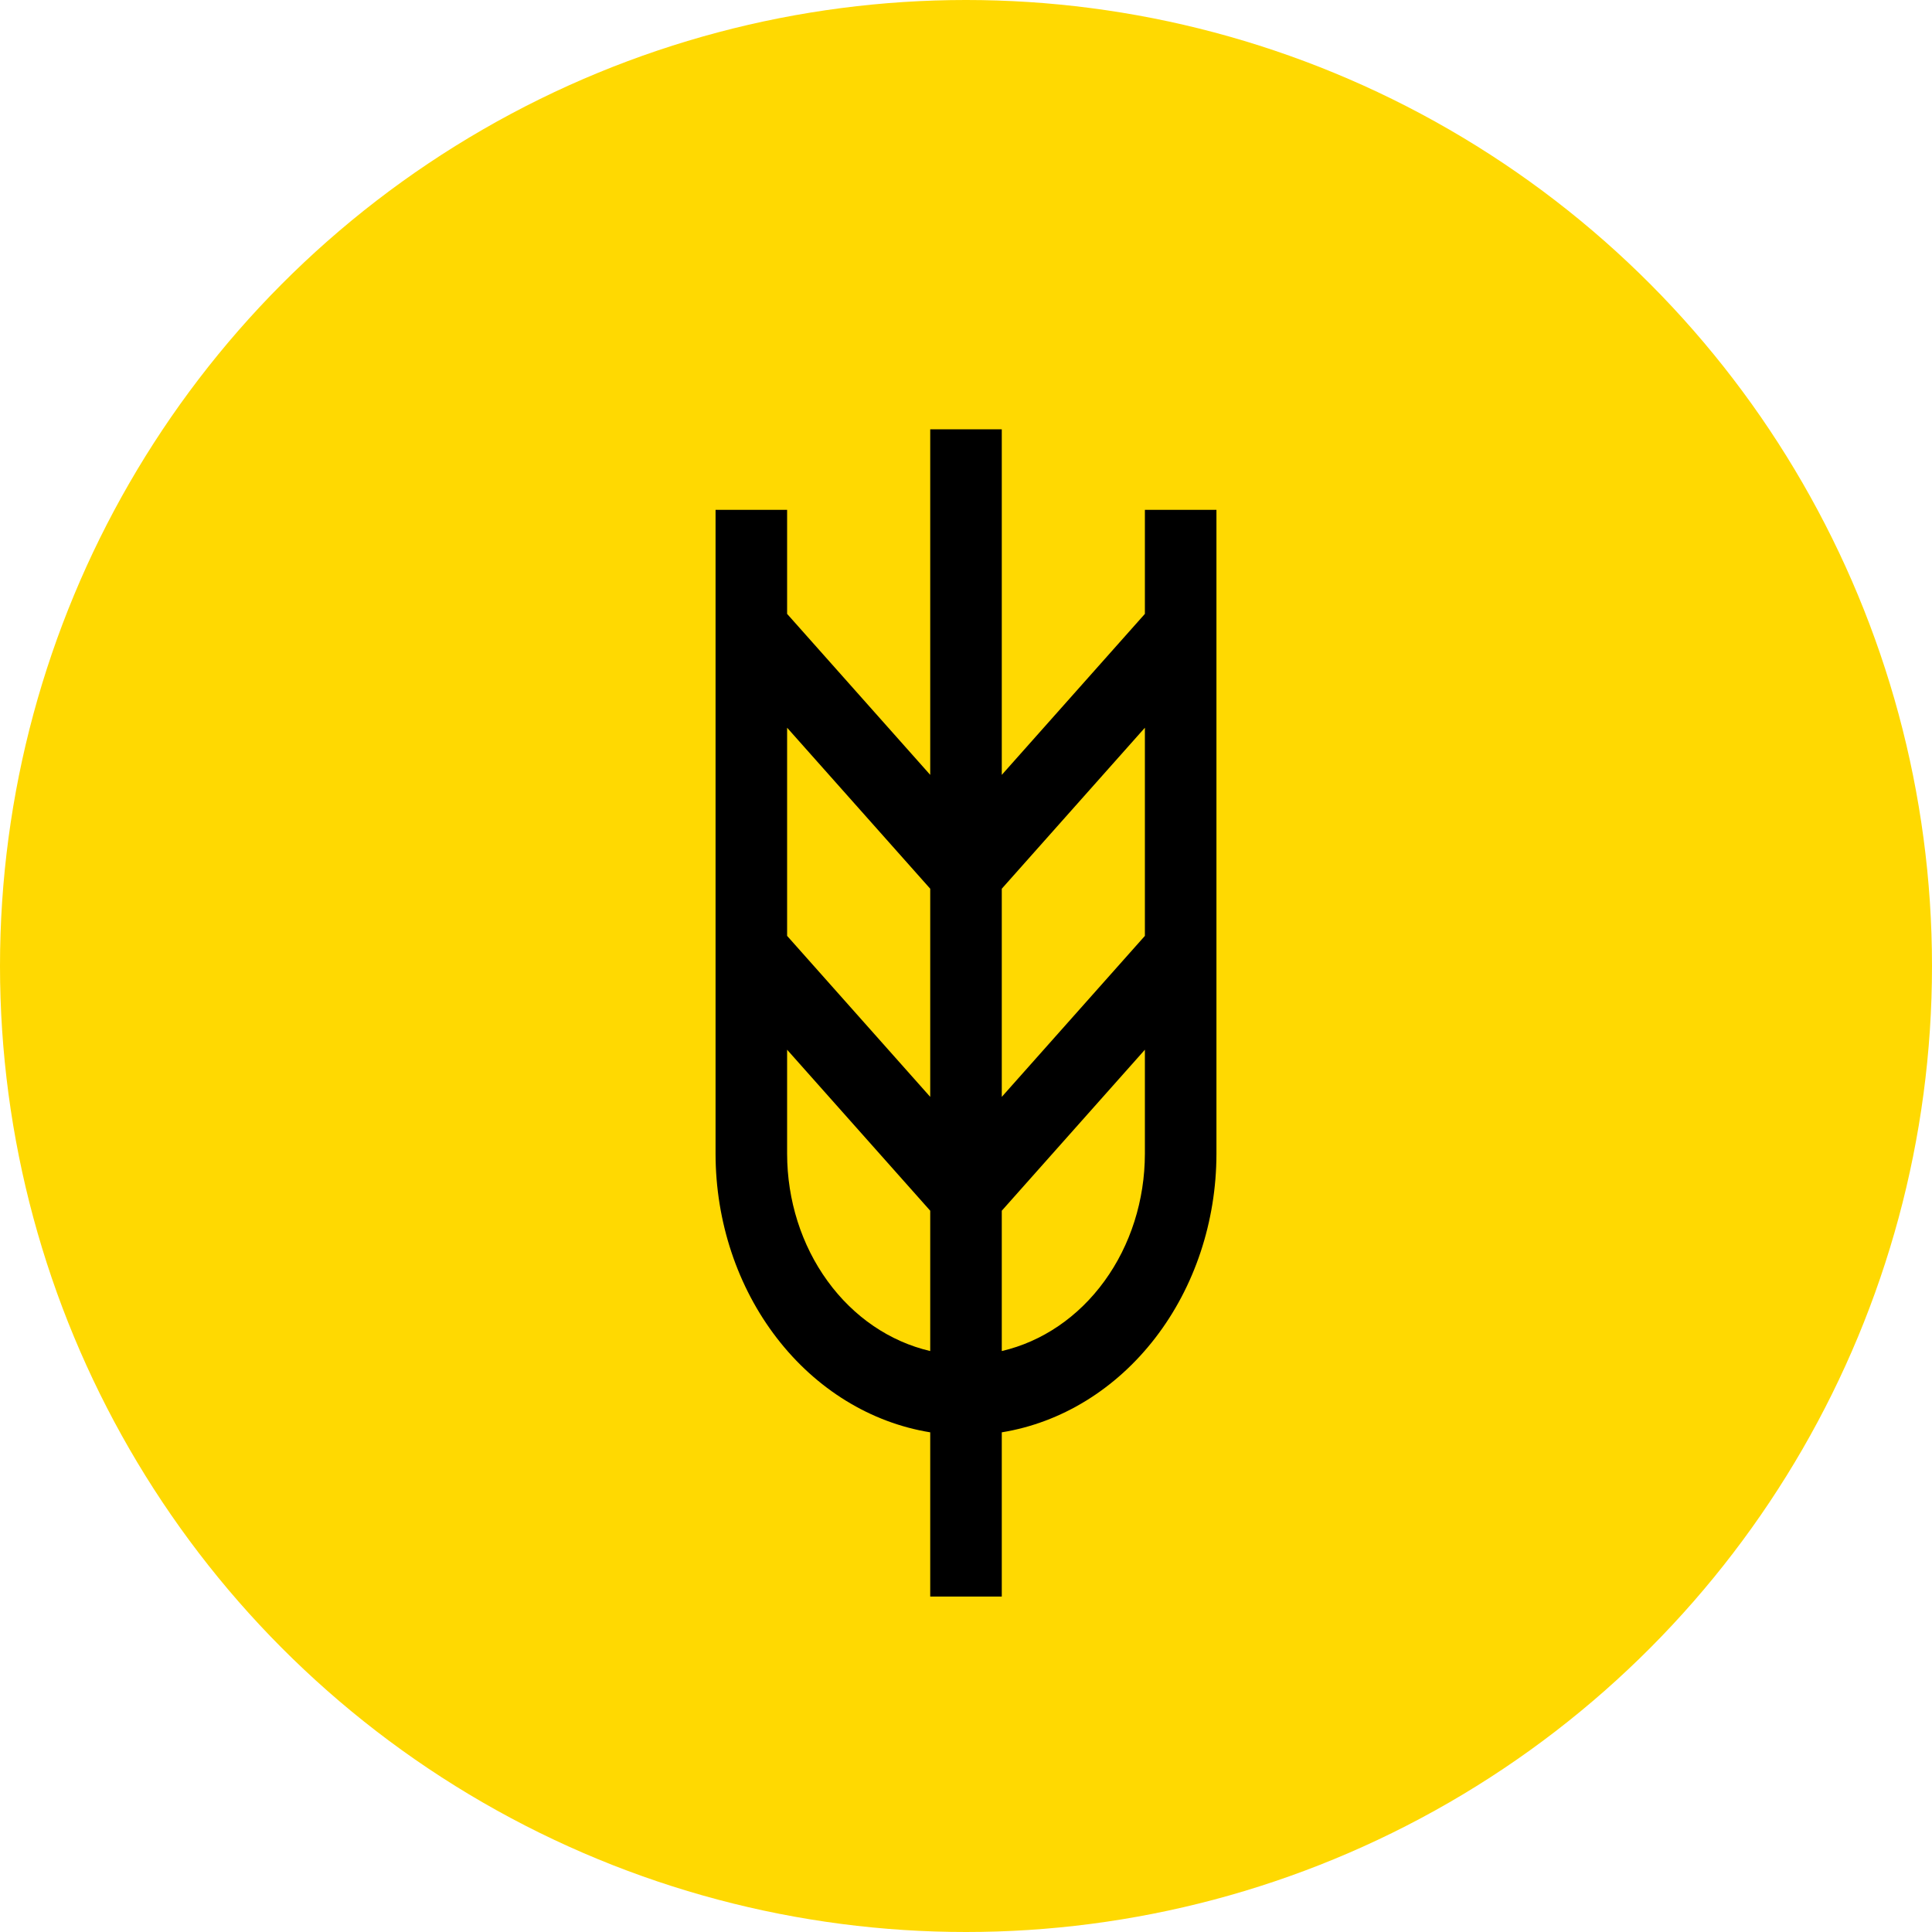 <svg width="27" height="27" viewBox="0 0 27 27" fill="none" xmlns="http://www.w3.org/2000/svg">
<circle cx="13.5" cy="13.5" r="13.5" fill="#FFD901"/>
<g clip-path="url(#clip0_3_63)">
<path d="M16 7.125V8.579L14 10.829V6H13V10.829L11 8.579V7.125H10V16.125C10.001 17.071 10.305 17.985 10.856 18.699C11.407 19.414 12.168 19.882 13 20.017V22.312H14V20.017C14.832 19.882 15.593 19.414 16.144 18.699C16.695 17.985 16.999 17.071 17 16.125V7.125H16ZM13 18.881C12.436 18.75 11.929 18.405 11.565 17.903C11.2 17.401 11.001 16.773 11 16.125V14.67L13 16.92V18.881ZM13 15.329L11 13.079V10.17L13 12.42V15.329ZM14 12.42L16 10.17V13.079L14 15.329V12.42ZM14 18.881V16.92L16 14.67V16.125C15.999 16.773 15.8 17.401 15.435 17.903C15.071 18.405 14.564 18.75 14 18.881Z" fill="black"/>
</g>
<defs>
<clipPath id="clip0_3_63">
<rect width="16" height="18" fill="white" transform="translate(6 5)"/>
</clipPath>
</defs>
</svg>
